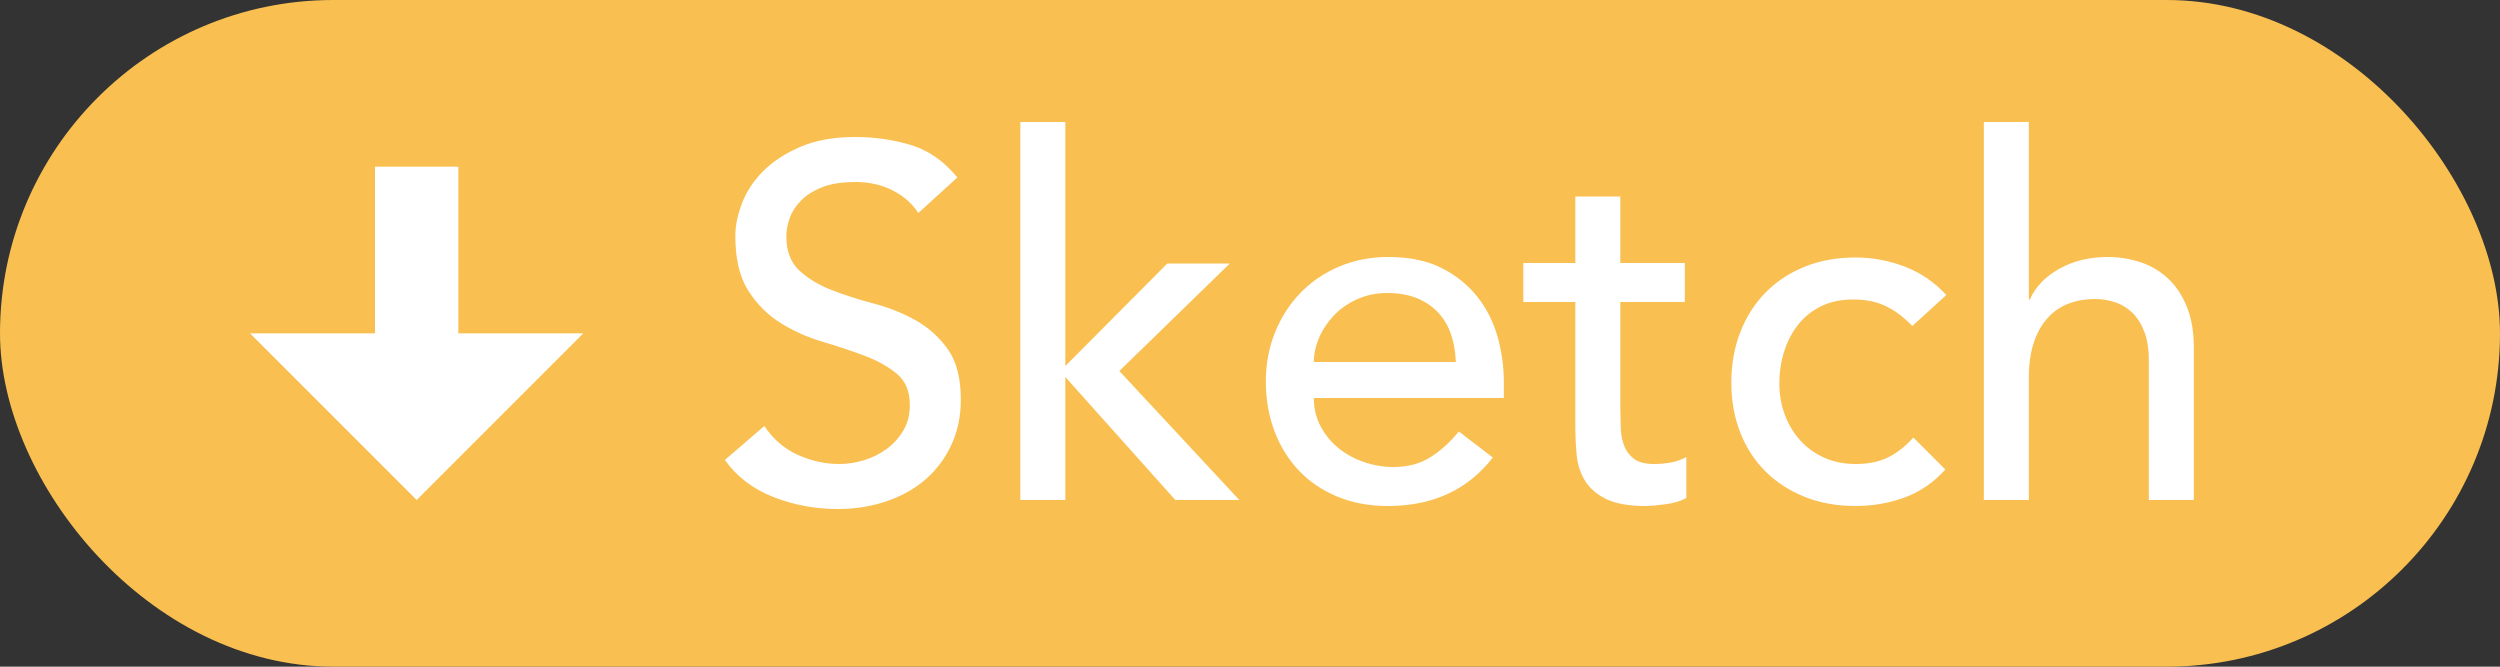 <svg width="60" height="16" viewBox="0 0 60 16" xmlns="http://www.w3.org/2000/svg" xmlns:sketch="http://www.bohemiancoding.com/sketch/ns"><rect x="0" y="0" width="60" height="16" fill="#333333" stroke="none"/><g sketch:type="MSArtboardGroup" fill="none"><rect fill="#F9BF50" sketch:type="MSShapeGroup" width="60" height="16" rx="8"/><path d="M6 8l4 4 4-4h-3v-4h-2v4h-3z" fill="#fff" sketch:type="MSShapeGroup"/><path d="M18.344 10.224c.208.312.474.542.798.69.324.148.658.222 1.002.222.192 0 .388-.03.588-.09.2-.06.382-.15.546-.27.164-.12.298-.268.402-.444.104-.176.156-.38.156-.612 0-.328-.104-.578-.312-.75-.208-.172-.466-.316-.774-.432-.308-.116-.644-.228-1.008-.336-.364-.108-.7-.258-1.008-.45-.308-.192-.566-.45-.774-.774-.208-.324-.312-.762-.312-1.314 0-.248.054-.512.162-.792.108-.28.278-.536.51-.768.232-.232.53-.426.894-.582.364-.156.802-.234 1.314-.234.464 0 .908.064 1.332.192.424.128.796.388 1.116.78l-.936.852c-.144-.224-.348-.404-.612-.54s-.564-.204-.9-.204c-.32 0-.586.042-.798.126-.212.084-.382.192-.51.324s-.218.274-.27.426c-.052.152-.078.292-.078.42 0 .36.104.636.312.828.208.192.466.348.774.468.308.12.644.228 1.008.324s.7.23 1.008.402c.308.172.566.404.774.696.208.292.312.694.312 1.206 0 .408-.078.776-.234 1.104-.156.328-.366.604-.63.828-.264.224-.576.396-.936.516-.36.12-.744.18-1.152.18-.544 0-1.06-.096-1.548-.288-.488-.192-.876-.488-1.164-.888l.948-.816zm6.144-7.296h1.08v5.856l2.448-2.46h1.5l-2.652 2.58 2.88 3.096h-1.536l-2.64-2.952v2.952h-1.08v-9.072zm7.044 6.624c0 .248.054.474.162.678.108.204.25.378.426.522.176.144.38.256.612.336.232.08.472.12.72.12.336 0 .628-.078.876-.234.248-.156.476-.362.684-.618l.816.624c-.6.776-1.44 1.164-2.52 1.164-.448 0-.854-.076-1.218-.228-.364-.152-.672-.362-.924-.63s-.446-.584-.582-.948c-.136-.364-.204-.758-.204-1.182 0-.424.074-.818.222-1.182.148-.364.352-.68.612-.948.26-.268.57-.478.93-.63.36-.152.752-.228 1.176-.228.504 0 .93.088 1.278.264.348.176.634.406.858.69.224.284.386.604.486.96.1.356.15.718.15 1.086v.384h-4.56zm3.408-.864c-.008-.24-.046-.46-.114-.66s-.17-.374-.306-.522c-.136-.148-.306-.264-.51-.348-.204-.084-.442-.126-.714-.126-.264 0-.506.05-.726.15-.22.1-.406.23-.558.39-.152.16-.27.338-.354.534-.084.196-.126.39-.126.582h3.408zm5.496-1.44h-1.548v2.58l.012.474c.008.156.038.296.09.42s.132.224.24.3c.108.076.266.114.474.114.128 0 .26-.012.396-.036.136-.024.26-.068.372-.132v.984c-.128.072-.294.122-.498.15-.204.028-.362.042-.474.042-.416 0-.738-.058-.966-.174-.228-.116-.396-.266-.504-.45-.108-.184-.172-.39-.192-.618-.02-.228-.03-.458-.03-.69v-2.964h-1.248v-.936h1.248v-1.596h1.08v1.596h1.548v.936zm5.46.576c-.2-.208-.41-.366-.63-.474-.22-.108-.482-.162-.786-.162-.296 0-.554.054-.774.162-.22.108-.404.256-.552.444-.148.188-.26.404-.336.648-.076.244-.114.498-.114.762s.044.514.132.75c.088.236.212.442.372.618s.352.314.576.414c.224.1.476.15.756.15.304 0 .564-.054.78-.162.216-.108.416-.266.6-.474l.768.768c-.28.312-.606.536-.978.672s-.766.204-1.182.204c-.44 0-.842-.072-1.206-.216-.364-.144-.678-.346-.942-.606-.264-.26-.468-.572-.612-.936-.144-.364-.216-.766-.216-1.206 0-.44.072-.844.216-1.212.144-.368.346-.684.606-.948.26-.264.572-.47.936-.618.364-.148.77-.222 1.218-.222.416 0 .814.074 1.194.222.38.148.71.374.99.678l-.816.744zm1.716-4.896h1.08v4.26h.024c.136-.304.372-.55.708-.738.336-.188.724-.282 1.164-.282.272 0 .534.042.786.126.252.084.472.214.66.39.188.176.338.402.45.678.112.276.168.602.168.978v3.66h-1.08v-3.36c0-.264-.036-.49-.108-.678-.072-.188-.168-.34-.288-.456-.12-.116-.258-.2-.414-.252-.156-.052-.318-.078-.486-.078-.224 0-.432.036-.624.108-.192.072-.36.186-.504.342-.144.156-.256.354-.336.594-.08.24-.12.524-.12.852v2.928h-1.08v-9.072z" fill="#fff" sketch:type="MSShapeGroup"/></g></svg>